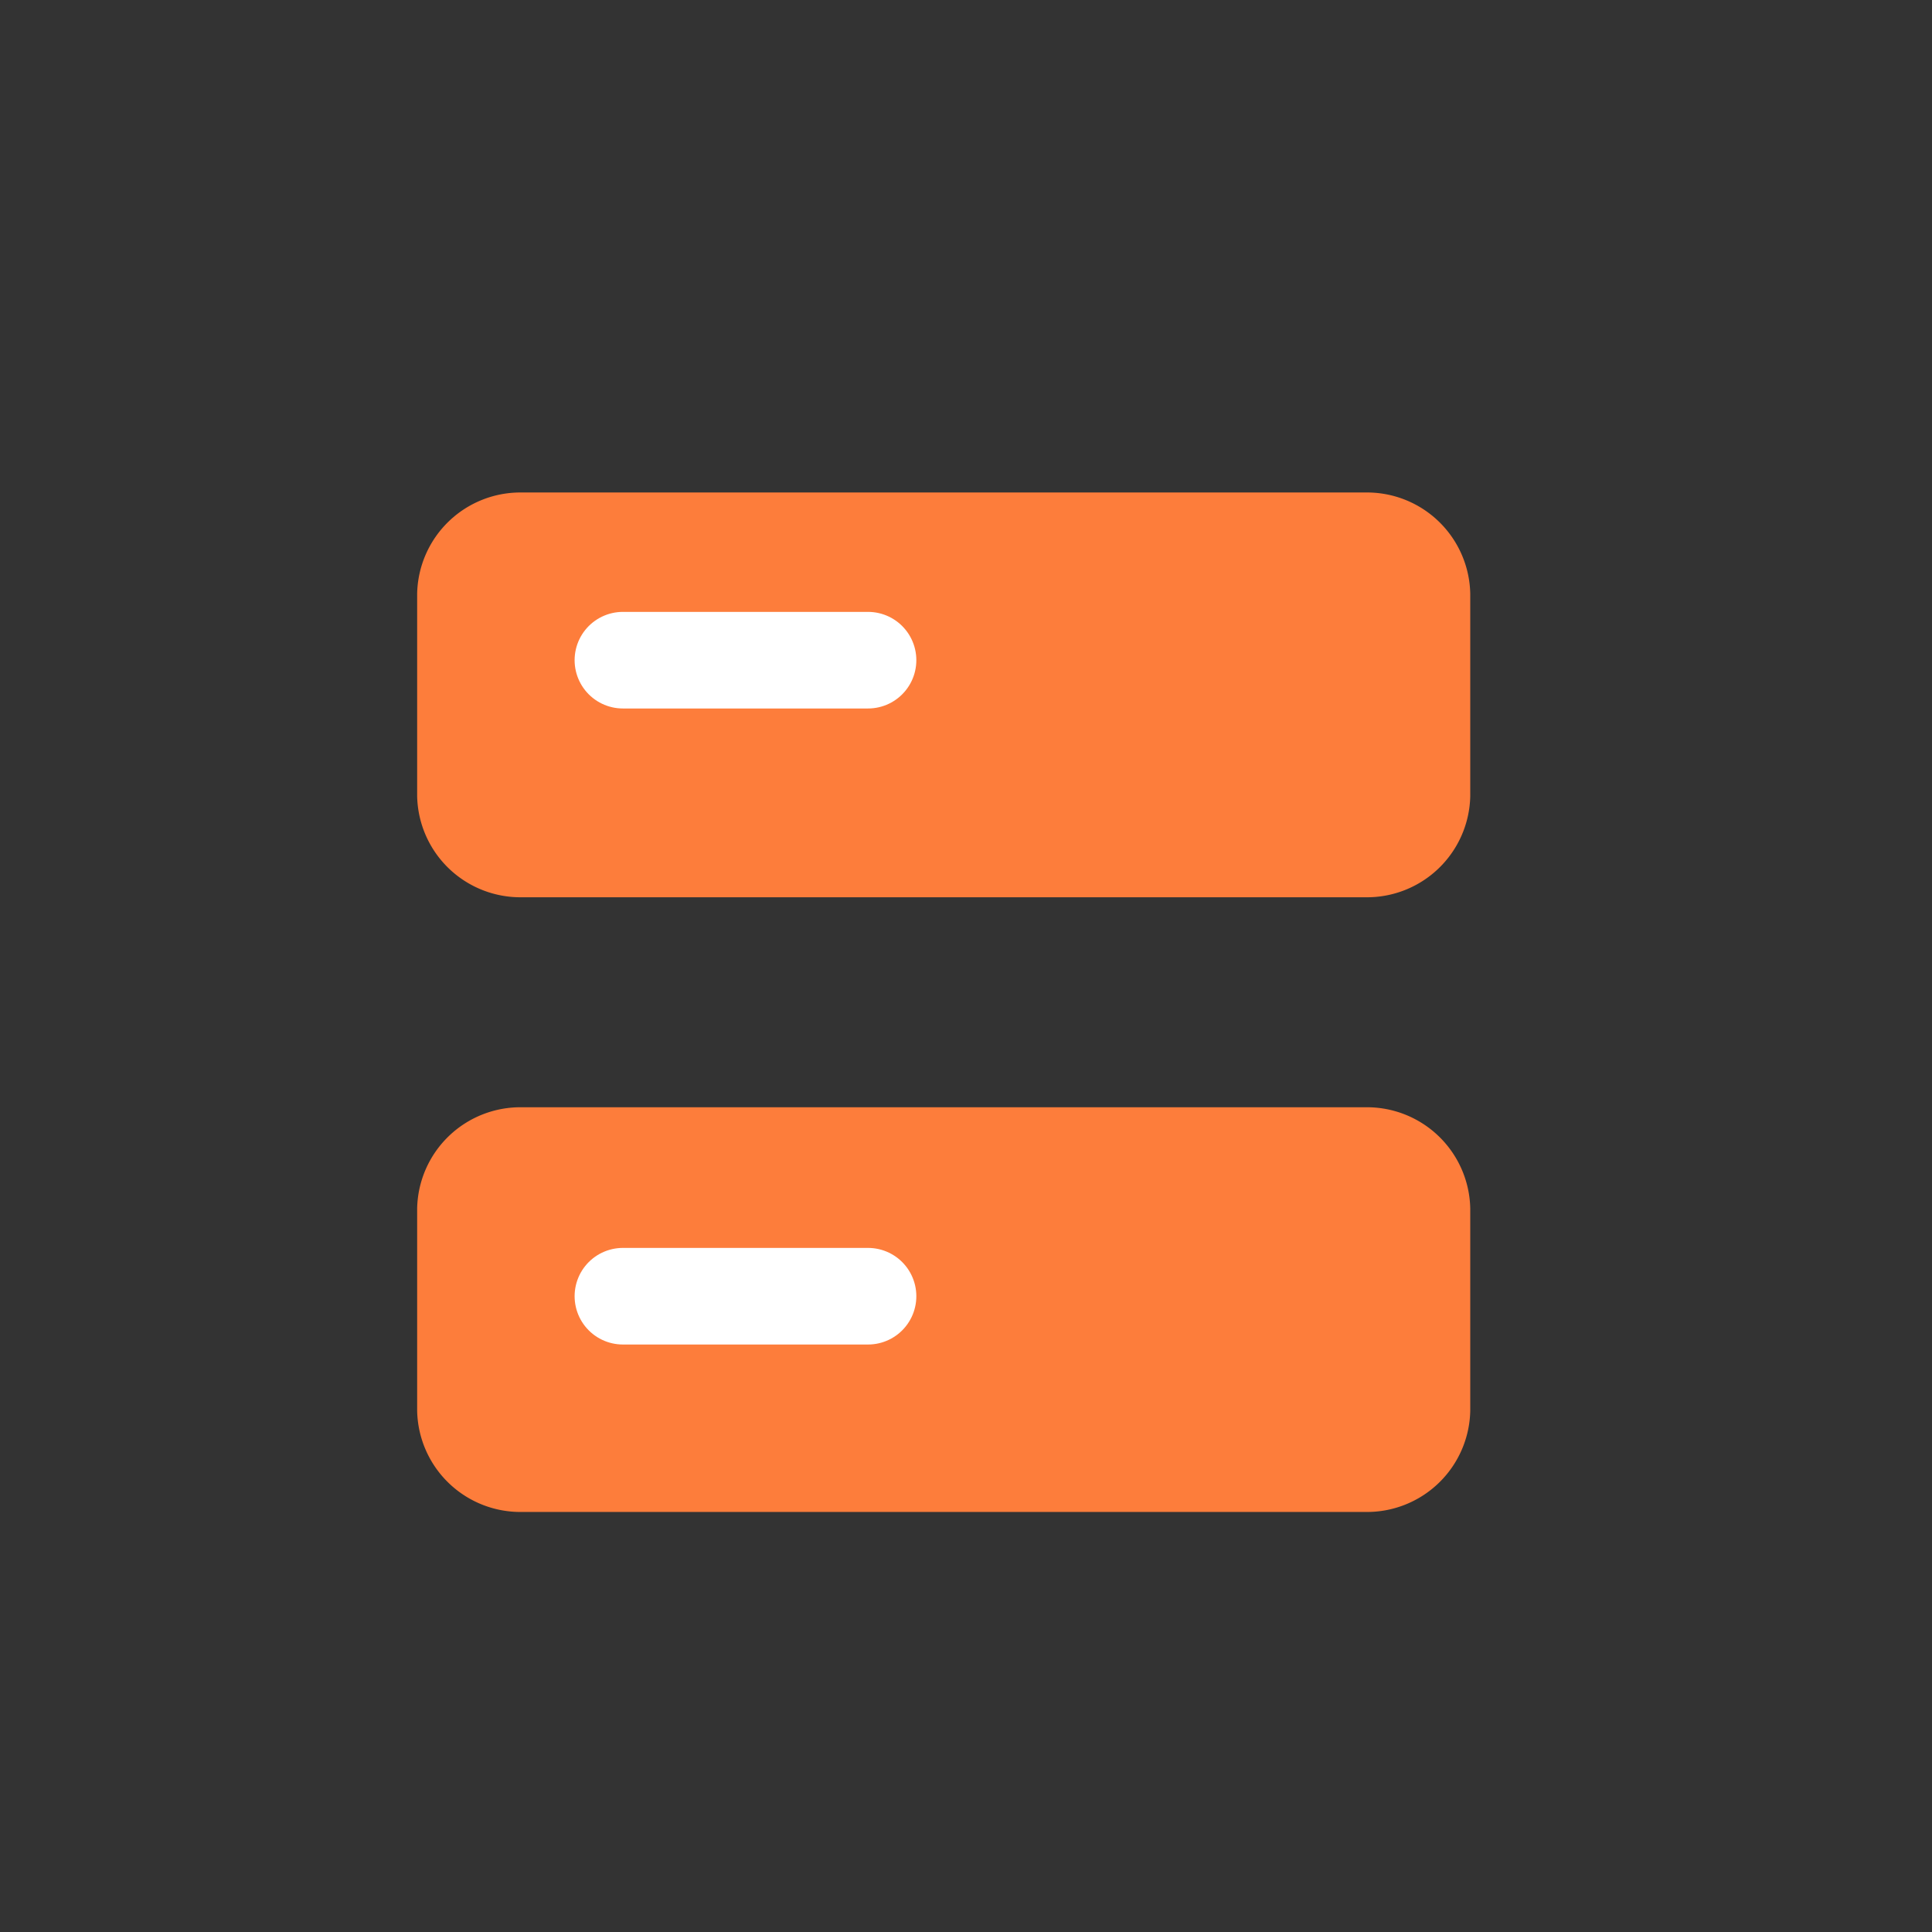 <svg xmlns="http://www.w3.org/2000/svg" width="24" height="24" viewBox="0 0 24 24">
    <rect x="0" y="0" width="24" height="24" fill="#333333" stroke="none"/>
    <defs>
        <style>
            .cls-3{fill:none}.cls-2{fill:#fd7d3b}.cls-3{stroke:#fff;stroke-linecap:round;stroke-linejoin:round;stroke-width:1.2px}
        </style>
    </defs>
    <g id="Сгруппировать_11222" transform="translate(2.146 1.999)">
        <path id="Прямоугольник_6206" fill="none" d="M0 0H24V24H0z" transform="translate(-2.146 -1.999)"/>
        <g id="server" transform="translate(3.036 4.119)">
            <path id="Контур_4149" d="M13.774 2H3.308A1.283 1.283 0 0 0 2 3.257v2.514a1.283 1.283 0 0 0 1.308 1.257h10.466a1.283 1.283 0 0 0 1.308-1.257V3.257A1.283 1.283 0 0 0 13.774 2z" class="cls-2" transform="translate(-2 -2)"/>
            <path id="Контур_4150" d="M13.774 14H3.308A1.283 1.283 0 0 0 2 15.257v2.513a1.283 1.283 0 0 0 1.308 1.257h10.466a1.283 1.283 0 0 0 1.308-1.257v-2.513A1.283 1.283 0 0 0 13.774 14z" class="cls-2" transform="translate(-2 -6.363)"/>
            <path id="Контур_4151" d="M6 6h3.045" class="cls-3" transform="translate(-3.444 -3.917)"/>
            <path id="Контур_4152" d="M6 18h3.045" class="cls-3" transform="translate(-3.444 -8.016)"/>
        </g>
    </g>
</svg>
